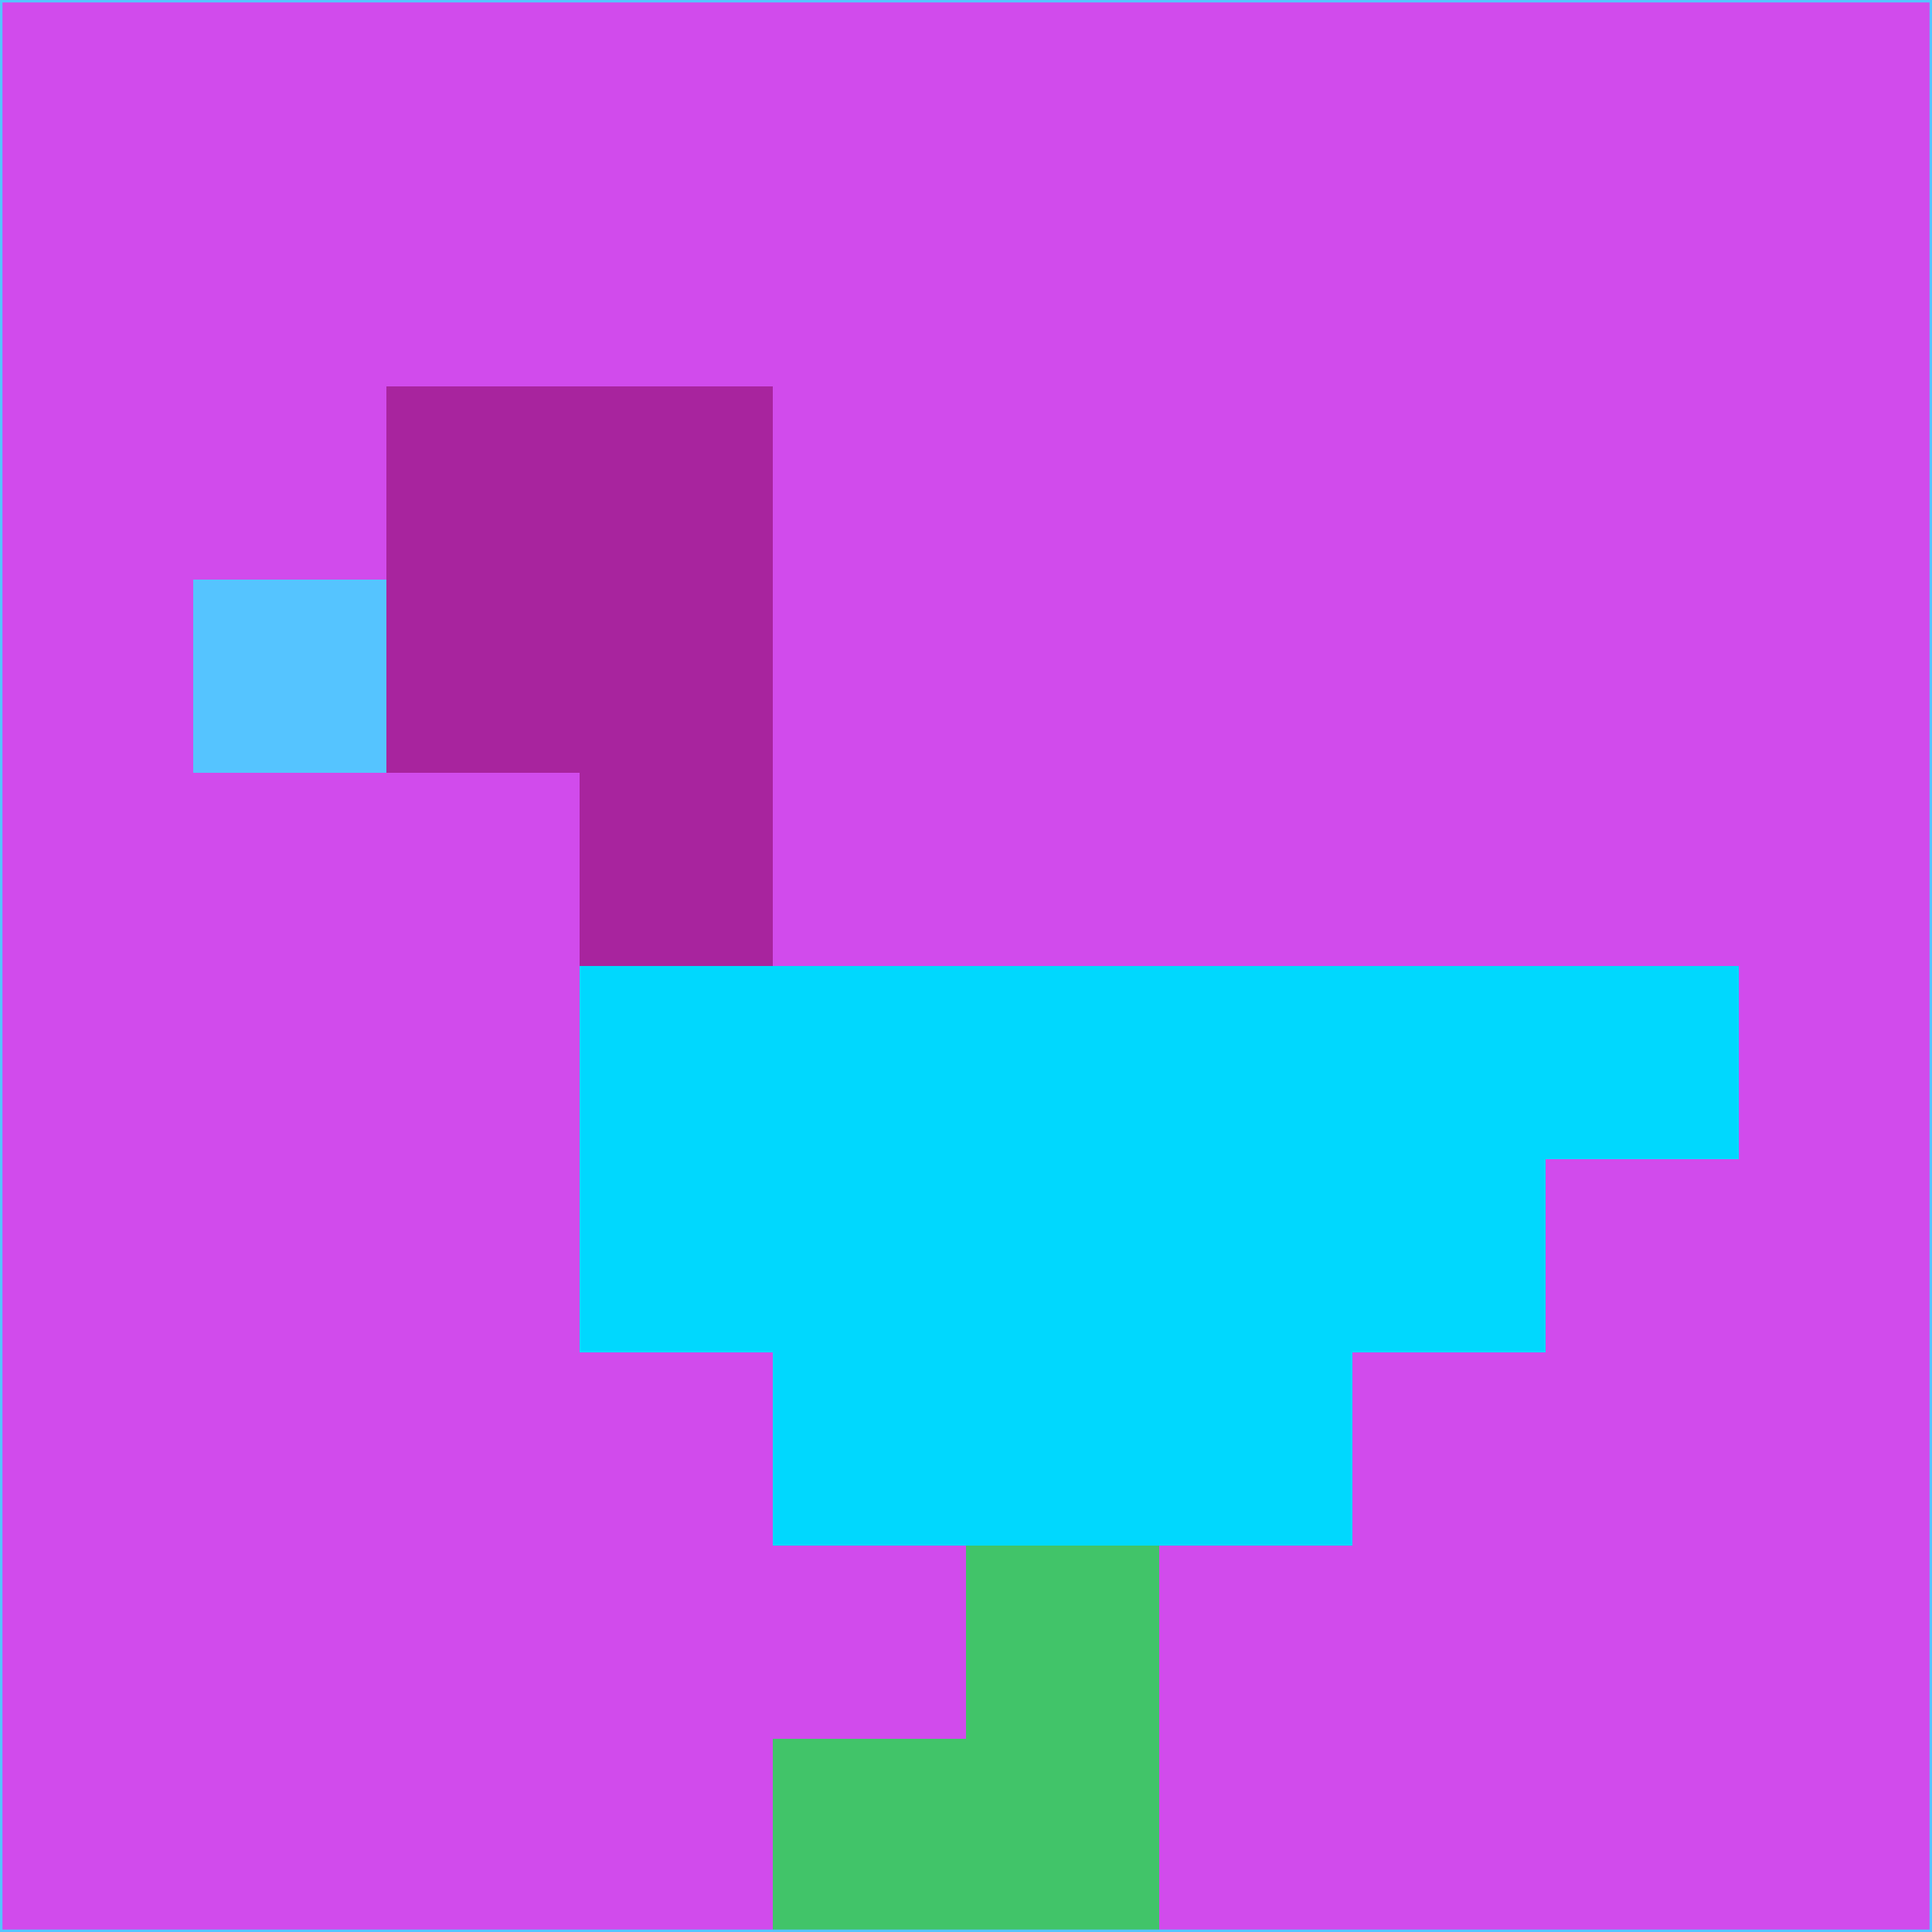 <svg xmlns="http://www.w3.org/2000/svg" version="1.1" width="785" height="785">
  <title>'goose-pfp-694263' by Dmitri Cherniak (Cyberpunk Edition)</title>
  <desc>
    seed=871903
    backgroundColor=#d14bec
    padding=20
    innerPadding=0
    timeout=500
    dimension=1
    border=false
    Save=function(){return n.handleSave()}
    frame=12

    Rendered at 2024-09-15T22:37:00.326Z
    Generated in 1ms
    Modified for Cyberpunk theme with new color scheme
  </desc>
  <defs/>
  <rect width="100%" height="100%" fill="#d14bec"/>
  <g>
    <g id="0-0">
      <rect x="0" y="0" height="785" width="785" fill="#d14bec"/>
      <g>
        <!-- Neon blue -->
        <rect id="0-0-2-2-2-2" x="157" y="157" width="157" height="157" fill="#a8249e"/>
        <rect id="0-0-3-2-1-4" x="235.5" y="157" width="78.5" height="314" fill="#a8249e"/>
        <!-- Electric purple -->
        <rect id="0-0-4-5-5-1" x="314" y="392.5" width="392.5" height="78.5" fill="#00d8fe"/>
        <rect id="0-0-3-5-5-2" x="235.5" y="392.5" width="392.5" height="157" fill="#00d8fe"/>
        <rect id="0-0-4-5-3-3" x="314" y="392.5" width="235.5" height="235.5" fill="#00d8fe"/>
        <!-- Neon pink -->
        <rect id="0-0-1-3-1-1" x="78.5" y="235.5" width="78.5" height="78.5" fill="#55c4ff"/>
        <!-- Cyber yellow -->
        <rect id="0-0-5-8-1-2" x="392.5" y="628" width="78.5" height="157" fill="#41c469"/>
        <rect id="0-0-4-9-2-1" x="314" y="706.5" width="157" height="78.5" fill="#41c469"/>
      </g>
      <rect x="0" y="0" stroke="#55c4ff" stroke-width="2" height="785" width="785" fill="none"/>
    </g>
  </g>
  <script xmlns=""/>
</svg>